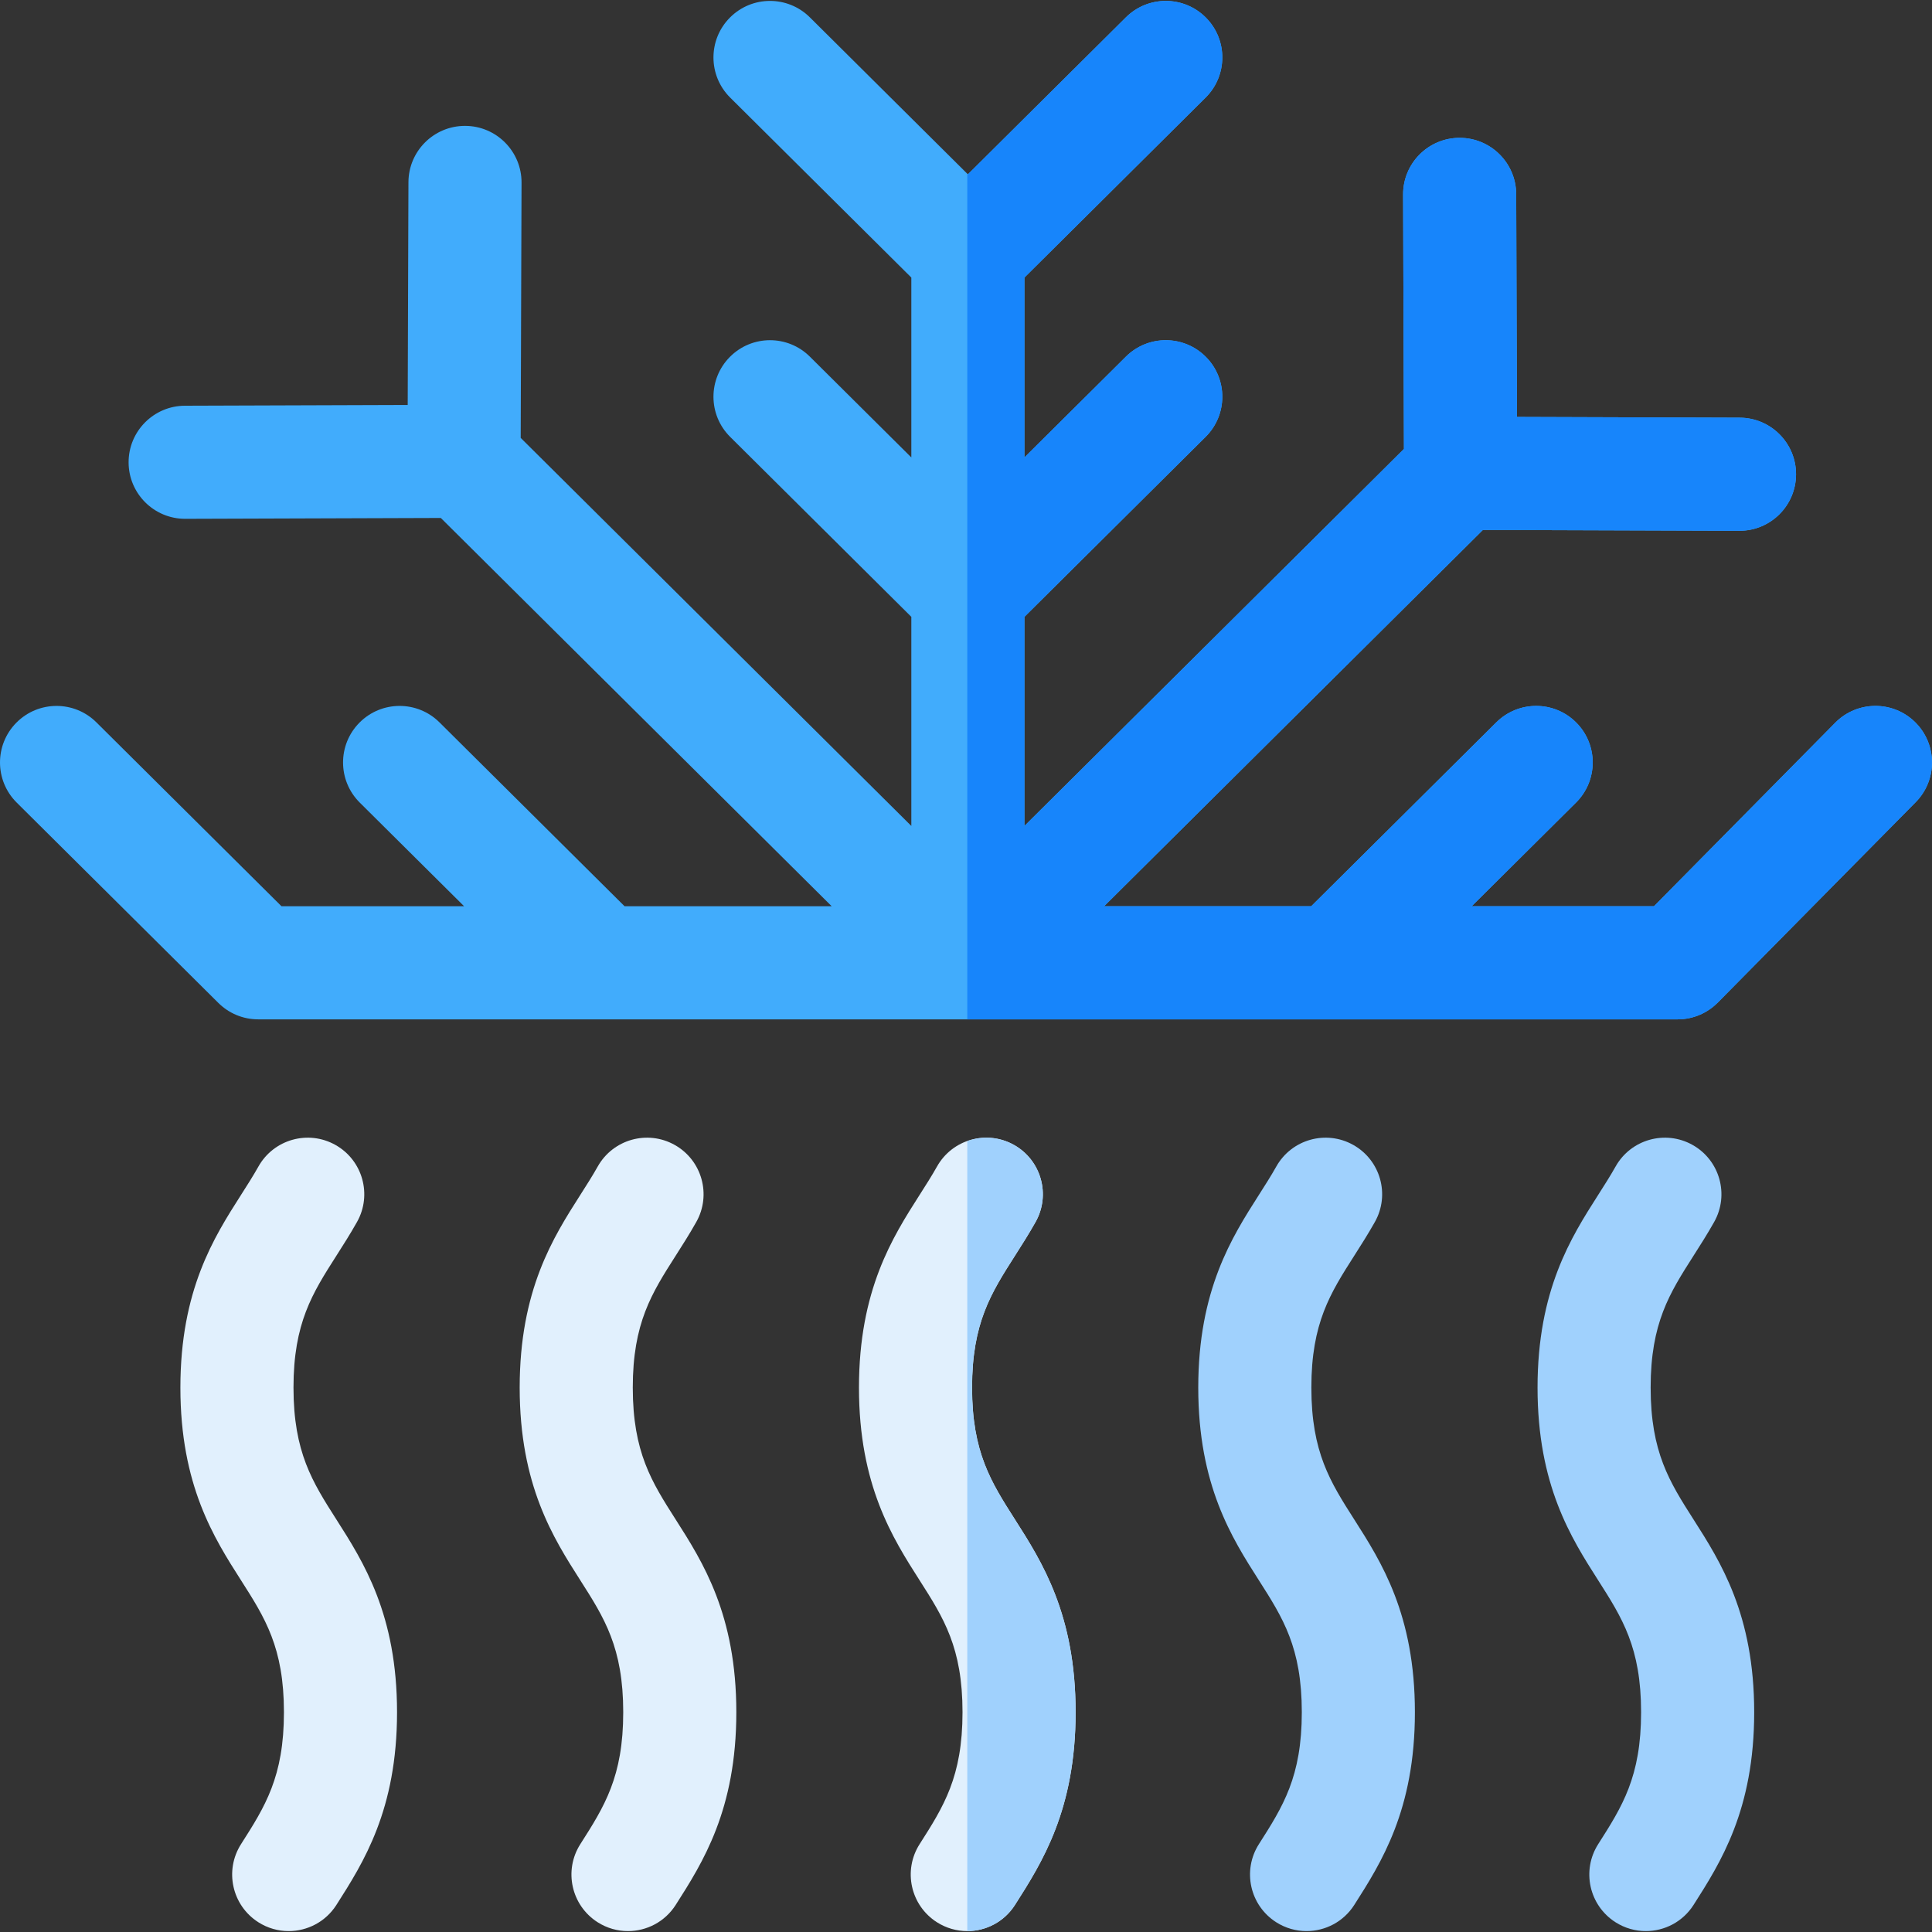 <svg id="Capa_1" enable-background="new 0 0 512.484 512.484" height="512" viewBox="0 0 512.484 512.484" width="512" xmlns="http://www.w3.org/2000/svg"><rect x="0" y="0" width="512.484" height="512.484" fill="#333333" stroke="none"/><g><g><path d="m347.851 368.074c0-17.147 5.021-25.017 11.379-34.981 1.798-2.817 3.656-5.73 5.469-8.95 4.063-7.219 1.506-16.365-5.713-20.43-7.217-4.063-16.365-1.506-20.43 5.713-1.406 2.498-2.966 4.942-4.617 7.53-7.168 11.234-16.088 25.216-16.088 51.118 0 25.905 8.92 39.888 16.087 51.123 6.358 9.966 11.38 17.838 11.38 34.989 0 17.152-5.022 25.023-11.379 34.988-4.456 6.983-2.406 16.257 4.578 20.713 2.5 1.595 5.292 2.357 8.054 2.357 4.951 0 9.799-2.45 12.659-6.935 7.168-11.234 16.088-25.216 16.088-51.123 0-25.905-8.92-39.889-16.088-51.124-6.358-9.966-11.379-17.838-11.379-34.988z" fill="#a0d1fd"/><path d="m437.851 368.074c0-17.147 5.021-25.017 11.379-34.981 1.798-2.817 3.656-5.73 5.469-8.95 4.063-7.219 1.506-16.365-5.713-20.43-7.218-4.063-16.364-1.506-20.43 5.713-1.406 2.498-2.966 4.942-4.617 7.53-7.168 11.234-16.088 25.216-16.088 51.118 0 25.905 8.92 39.888 16.087 51.123 6.358 9.966 11.38 17.838 11.38 34.989 0 17.152-5.022 25.023-11.379 34.988-4.456 6.983-2.406 16.257 4.578 20.713 2.5 1.595 5.292 2.357 8.054 2.357 4.951 0 9.799-2.45 12.659-6.935 7.168-11.234 16.088-25.216 16.088-51.123 0-25.905-8.92-39.889-16.088-51.124-6.358-9.966-11.379-17.838-11.379-34.988z" fill="#a0d1fd"/><path d="m77.851 368.074c0-17.147 5.021-25.017 11.379-34.981 1.798-2.817 3.656-5.73 5.469-8.95 4.063-7.219 1.506-16.365-5.713-20.43-7.218-4.063-16.364-1.506-20.43 5.713-1.406 2.498-2.966 4.942-4.617 7.53-7.168 11.234-16.088 25.216-16.088 51.118 0 25.905 8.92 39.888 16.087 51.123 6.358 9.966 11.38 17.838 11.38 34.989 0 17.152-5.021 25.023-11.379 34.988-4.456 6.983-2.406 16.257 4.578 20.713 2.5 1.595 5.292 2.357 8.054 2.357 4.951 0 9.799-2.45 12.659-6.935 7.168-11.234 16.088-25.216 16.088-51.123 0-25.905-8.92-39.889-16.088-51.124-6.358-9.966-11.379-17.838-11.379-34.988z" fill="#e1f0fd"/><path d="m167.851 368.074c0-17.147 5.021-25.017 11.379-34.981 1.798-2.817 3.656-5.73 5.469-8.95 4.063-7.219 1.506-16.365-5.713-20.43-7.218-4.063-16.364-1.506-20.43 5.713-1.406 2.498-2.966 4.942-4.617 7.53-7.168 11.234-16.088 25.216-16.088 51.118 0 25.905 8.92 39.888 16.087 51.123 6.358 9.966 11.38 17.838 11.38 34.989 0 17.152-5.021 25.023-11.379 34.988-4.456 6.983-2.406 16.257 4.578 20.713 2.5 1.595 5.292 2.357 8.054 2.357 4.951 0 9.799-2.45 12.659-6.935 7.168-11.234 16.088-25.216 16.088-51.123 0-25.905-8.92-39.889-16.088-51.124-6.358-9.966-11.379-17.838-11.379-34.988z" fill="#e1f0fd"/><g><path d="m257.851 368.074c0-17.147 5.021-25.017 11.379-34.981 1.798-2.817 3.656-5.73 5.469-8.95 4.063-7.219 1.506-16.365-5.713-20.43-7.218-4.063-16.364-1.506-20.43 5.713-1.406 2.498-2.966 4.942-4.617 7.53-7.168 11.234-16.088 25.216-16.088 51.118 0 25.905 8.92 39.888 16.087 51.123 6.358 9.966 11.38 17.838 11.38 34.989 0 17.152-5.021 25.023-11.379 34.988-4.456 6.983-2.406 16.257 4.578 20.713 2.5 1.595 5.292 2.357 8.054 2.357 4.951 0 9.799-2.45 12.659-6.935 7.168-11.234 16.088-25.216 16.088-51.123 0-25.905-8.92-39.889-16.088-51.124-6.358-9.966-11.379-17.838-11.379-34.988z" fill="#e1f0fd"/><path d="m269.229 403.062c-6.357-9.966-11.379-17.838-11.379-34.988 0-17.147 5.021-25.017 11.379-34.981 1.798-2.817 3.656-5.73 5.469-8.95 4.063-7.219 1.506-16.365-5.713-20.43-3.941-2.218-8.452-2.451-12.401-1.041v209.572c4.946-.004 9.788-2.454 12.645-6.934 7.168-11.234 16.088-25.216 16.088-51.123 0-25.906-8.92-39.89-16.088-51.125z" fill="#a0d1fd"/></g></g><g><path d="m508.025 191.58c-5.895-5.823-15.392-5.763-21.213.131l-48.085 48.684h-48.356l27.684-27.501c5.877-5.838 5.909-15.336.07-21.213-5.838-5.876-15.336-5.907-21.213-.07l-49.108 48.784h-54.94l100.488-99.824 68.016.225h.051c8.261 0 14.972-6.684 14.999-14.95.027-8.284-6.666-15.022-14.95-15.05l-59.085-.196-.196-59.084c-.027-8.268-6.737-14.95-14.999-14.95-.017 0-.034 0-.051 0-8.284.027-14.978 6.766-14.95 15.05l.224 67.471-100.67 100.005v-55.465l48.061-47.743c5.877-5.838 5.909-15.336.07-21.213-5.838-5.877-15.336-5.907-21.213-.07l-26.918 26.74v-47.715l48.061-47.743c5.877-5.838 5.909-15.336.07-21.213-5.838-5.876-15.336-5.907-21.213-.07l-41.918 41.641-41.916-41.641c-5.877-5.839-15.373-5.81-21.213.07-5.839 5.877-5.807 15.374.07 21.213l48.06 47.743v47.713l-26.917-26.739c-5.877-5.839-15.373-5.809-21.213.07-5.839 5.877-5.807 15.374.07 21.213l48.06 47.743v55.465l-103.622-102.938.224-67.713c.027-8.284-6.666-15.022-14.95-15.05-.018 0-.034 0-.051 0-8.261 0-14.972 6.684-14.999 14.95l-.196 59.084-59.084.197c-8.284.027-14.978 6.766-14.95 15.05.027 8.268 6.737 14.95 14.999 14.95h.051l67.772-.225 103.683 102.999h-54.94l-49.108-48.784c-5.877-5.839-15.375-5.808-21.213.07-5.839 5.877-5.807 15.375.07 21.213l27.684 27.501h-48.438l-49.101-48.783c-5.878-5.839-15.376-5.809-21.213.068-5.839 5.877-5.809 15.374.068 21.213l53.455 53.107.034.034c.003.003.008.004.01.007 2.711 2.689 6.442 4.353 10.562 4.353h376.506c4.17 0 7.94-1.704 10.658-4.45.004-.004.01-.005.014-.009l52.489-53.143c5.822-5.894 5.763-15.391-.131-21.212z" fill="#41acfc"/><path d="m508.025 191.58c-5.895-5.823-15.392-5.763-21.213.131l-48.085 48.684h-48.356l27.684-27.501c5.877-5.838 5.909-15.336.07-21.213-5.838-5.876-15.336-5.907-21.213-.07l-49.108 48.784h-54.94l100.488-99.824 68.016.225h.051c8.261 0 14.972-6.684 14.999-14.95.027-8.284-6.666-15.022-14.95-15.05l-59.085-.196-.196-59.084c-.027-8.268-6.737-14.95-14.999-14.95-.017 0-.034 0-.051 0-8.284.027-14.978 6.766-14.95 15.05l.224 67.471-100.67 100.005v-55.465l48.061-47.743c5.877-5.838 5.909-15.336.07-21.213-5.838-5.877-15.336-5.907-21.213-.07l-26.918 26.74v-47.715l48.061-47.743c5.877-5.838 5.909-15.336.07-21.213-5.838-5.876-15.336-5.907-21.213-.07l-41.918 41.641-.158-.157v224.31h188.411c4.17 0 7.94-1.704 10.658-4.45.004-.004.01-.005.014-.009l52.489-53.143c5.823-5.894 5.764-15.391-.13-21.212z" fill="#1785fb"/></g></g></svg>